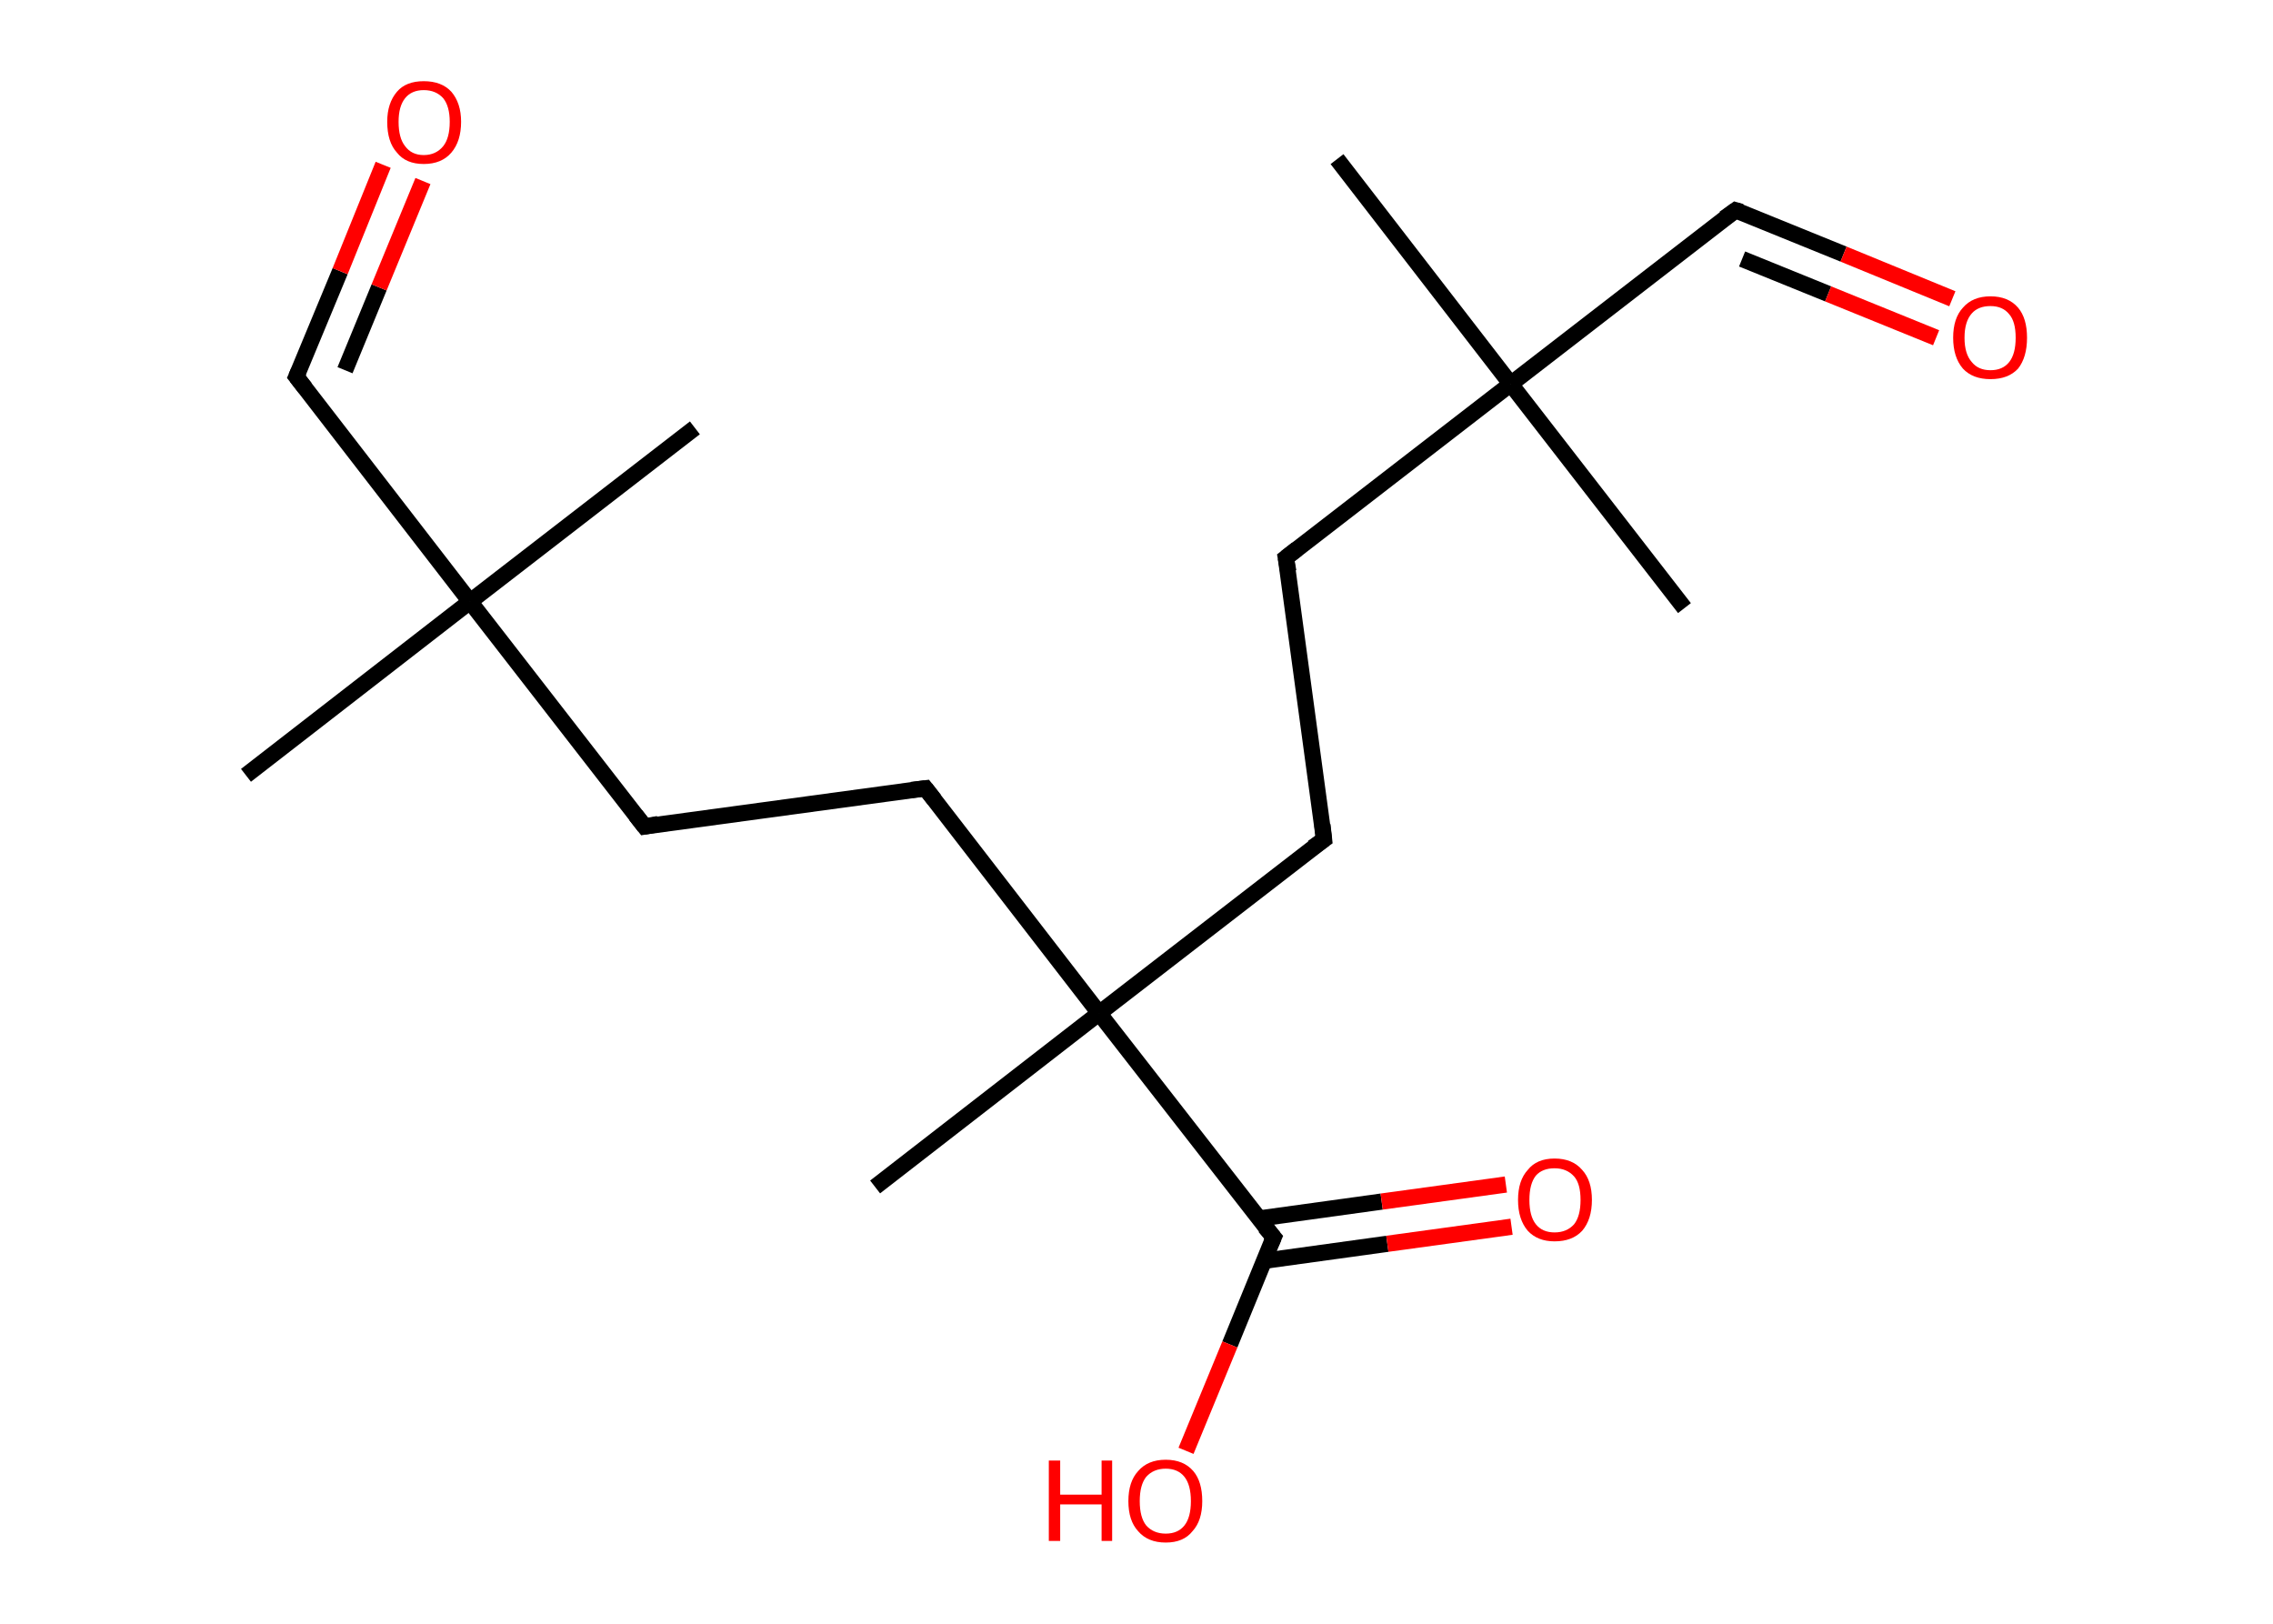 <?xml version='1.0' encoding='ASCII' standalone='yes'?>
<svg xmlns="http://www.w3.org/2000/svg" xmlns:rdkit="http://www.rdkit.org/xml" xmlns:xlink="http://www.w3.org/1999/xlink" version="1.1" baseProfile="full" xml:space="preserve" width="280px" height="200px" viewBox="0 0 280 200">
<!-- END OF HEADER -->
<rect style="opacity:1.0;fill:#FFFFFF;stroke:none" width="280.0" height="200.0" x="0.0" y="0.0"> </rect>
<path class="bond-0 atom-0 atom-1" d="M 164.7,19.6 L 186.1,47.3" style="fill:none;fill-rule:evenodd;stroke:#000000;stroke-width:2.0px;stroke-linecap:butt;stroke-linejoin:miter;stroke-opacity:1"/>
<path class="bond-1 atom-1 atom-2" d="M 186.1,47.3 L 207.5,74.9" style="fill:none;fill-rule:evenodd;stroke:#000000;stroke-width:2.0px;stroke-linecap:butt;stroke-linejoin:miter;stroke-opacity:1"/>
<path class="bond-2 atom-1 atom-3" d="M 186.1,47.3 L 213.8,25.9" style="fill:none;fill-rule:evenodd;stroke:#000000;stroke-width:2.0px;stroke-linecap:butt;stroke-linejoin:miter;stroke-opacity:1"/>
<path class="bond-3 atom-3 atom-4" d="M 213.8,25.9 L 227.1,31.3" style="fill:none;fill-rule:evenodd;stroke:#000000;stroke-width:2.0px;stroke-linecap:butt;stroke-linejoin:miter;stroke-opacity:1"/>
<path class="bond-3 atom-3 atom-4" d="M 227.1,31.3 L 240.5,36.8" style="fill:none;fill-rule:evenodd;stroke:#FF0000;stroke-width:2.0px;stroke-linecap:butt;stroke-linejoin:miter;stroke-opacity:1"/>
<path class="bond-3 atom-3 atom-4" d="M 214.6,31.9 L 225.2,36.2" style="fill:none;fill-rule:evenodd;stroke:#000000;stroke-width:2.0px;stroke-linecap:butt;stroke-linejoin:miter;stroke-opacity:1"/>
<path class="bond-3 atom-3 atom-4" d="M 225.2,36.2 L 238.5,41.6" style="fill:none;fill-rule:evenodd;stroke:#FF0000;stroke-width:2.0px;stroke-linecap:butt;stroke-linejoin:miter;stroke-opacity:1"/>
<path class="bond-4 atom-1 atom-5" d="M 186.1,47.3 L 158.4,68.7" style="fill:none;fill-rule:evenodd;stroke:#000000;stroke-width:2.0px;stroke-linecap:butt;stroke-linejoin:miter;stroke-opacity:1"/>
<path class="bond-5 atom-5 atom-6" d="M 158.4,68.7 L 163.1,103.4" style="fill:none;fill-rule:evenodd;stroke:#000000;stroke-width:2.0px;stroke-linecap:butt;stroke-linejoin:miter;stroke-opacity:1"/>
<path class="bond-6 atom-6 atom-7" d="M 163.1,103.4 L 135.4,124.8" style="fill:none;fill-rule:evenodd;stroke:#000000;stroke-width:2.0px;stroke-linecap:butt;stroke-linejoin:miter;stroke-opacity:1"/>
<path class="bond-7 atom-7 atom-8" d="M 135.4,124.8 L 107.8,146.2" style="fill:none;fill-rule:evenodd;stroke:#000000;stroke-width:2.0px;stroke-linecap:butt;stroke-linejoin:miter;stroke-opacity:1"/>
<path class="bond-8 atom-7 atom-9" d="M 135.4,124.8 L 114.0,97.1" style="fill:none;fill-rule:evenodd;stroke:#000000;stroke-width:2.0px;stroke-linecap:butt;stroke-linejoin:miter;stroke-opacity:1"/>
<path class="bond-9 atom-9 atom-10" d="M 114.0,97.1 L 79.4,101.8" style="fill:none;fill-rule:evenodd;stroke:#000000;stroke-width:2.0px;stroke-linecap:butt;stroke-linejoin:miter;stroke-opacity:1"/>
<path class="bond-10 atom-10 atom-11" d="M 79.4,101.8 L 57.9,74.1" style="fill:none;fill-rule:evenodd;stroke:#000000;stroke-width:2.0px;stroke-linecap:butt;stroke-linejoin:miter;stroke-opacity:1"/>
<path class="bond-11 atom-11 atom-12" d="M 57.9,74.1 L 85.6,52.7" style="fill:none;fill-rule:evenodd;stroke:#000000;stroke-width:2.0px;stroke-linecap:butt;stroke-linejoin:miter;stroke-opacity:1"/>
<path class="bond-12 atom-11 atom-13" d="M 57.9,74.1 L 30.3,95.5" style="fill:none;fill-rule:evenodd;stroke:#000000;stroke-width:2.0px;stroke-linecap:butt;stroke-linejoin:miter;stroke-opacity:1"/>
<path class="bond-13 atom-11 atom-14" d="M 57.9,74.1 L 36.5,46.4" style="fill:none;fill-rule:evenodd;stroke:#000000;stroke-width:2.0px;stroke-linecap:butt;stroke-linejoin:miter;stroke-opacity:1"/>
<path class="bond-14 atom-14 atom-15" d="M 36.5,46.4 L 41.9,33.4" style="fill:none;fill-rule:evenodd;stroke:#000000;stroke-width:2.0px;stroke-linecap:butt;stroke-linejoin:miter;stroke-opacity:1"/>
<path class="bond-14 atom-14 atom-15" d="M 41.9,33.4 L 47.2,20.3" style="fill:none;fill-rule:evenodd;stroke:#FF0000;stroke-width:2.0px;stroke-linecap:butt;stroke-linejoin:miter;stroke-opacity:1"/>
<path class="bond-14 atom-14 atom-15" d="M 42.5,45.6 L 46.7,35.4" style="fill:none;fill-rule:evenodd;stroke:#000000;stroke-width:2.0px;stroke-linecap:butt;stroke-linejoin:miter;stroke-opacity:1"/>
<path class="bond-14 atom-14 atom-15" d="M 46.7,35.4 L 52.1,22.3" style="fill:none;fill-rule:evenodd;stroke:#FF0000;stroke-width:2.0px;stroke-linecap:butt;stroke-linejoin:miter;stroke-opacity:1"/>
<path class="bond-15 atom-7 atom-16" d="M 135.4,124.8 L 156.9,152.4" style="fill:none;fill-rule:evenodd;stroke:#000000;stroke-width:2.0px;stroke-linecap:butt;stroke-linejoin:miter;stroke-opacity:1"/>
<path class="bond-16 atom-16 atom-17" d="M 155.7,155.3 L 170.9,153.2" style="fill:none;fill-rule:evenodd;stroke:#000000;stroke-width:2.0px;stroke-linecap:butt;stroke-linejoin:miter;stroke-opacity:1"/>
<path class="bond-16 atom-16 atom-17" d="M 170.9,153.2 L 186.2,151.1" style="fill:none;fill-rule:evenodd;stroke:#FF0000;stroke-width:2.0px;stroke-linecap:butt;stroke-linejoin:miter;stroke-opacity:1"/>
<path class="bond-16 atom-16 atom-17" d="M 155.0,150.1 L 170.2,148.0" style="fill:none;fill-rule:evenodd;stroke:#000000;stroke-width:2.0px;stroke-linecap:butt;stroke-linejoin:miter;stroke-opacity:1"/>
<path class="bond-16 atom-16 atom-17" d="M 170.2,148.0 L 185.5,145.9" style="fill:none;fill-rule:evenodd;stroke:#FF0000;stroke-width:2.0px;stroke-linecap:butt;stroke-linejoin:miter;stroke-opacity:1"/>
<path class="bond-17 atom-16 atom-18" d="M 156.9,152.4 L 151.5,165.6" style="fill:none;fill-rule:evenodd;stroke:#000000;stroke-width:2.0px;stroke-linecap:butt;stroke-linejoin:miter;stroke-opacity:1"/>
<path class="bond-17 atom-16 atom-18" d="M 151.5,165.6 L 146.1,178.7" style="fill:none;fill-rule:evenodd;stroke:#FF0000;stroke-width:2.0px;stroke-linecap:butt;stroke-linejoin:miter;stroke-opacity:1"/>
<path d="M 212.4,26.9 L 213.8,25.9 L 214.5,26.1" style="fill:none;stroke:#000000;stroke-width:2.0px;stroke-linecap:butt;stroke-linejoin:miter;stroke-opacity:1;"/>
<path d="M 159.8,67.6 L 158.4,68.7 L 158.7,70.4" style="fill:none;stroke:#000000;stroke-width:2.0px;stroke-linecap:butt;stroke-linejoin:miter;stroke-opacity:1;"/>
<path d="M 162.9,101.6 L 163.1,103.4 L 161.7,104.4" style="fill:none;stroke:#000000;stroke-width:2.0px;stroke-linecap:butt;stroke-linejoin:miter;stroke-opacity:1;"/>
<path d="M 115.1,98.5 L 114.0,97.1 L 112.3,97.3" style="fill:none;stroke:#000000;stroke-width:2.0px;stroke-linecap:butt;stroke-linejoin:miter;stroke-opacity:1;"/>
<path d="M 81.1,101.5 L 79.4,101.8 L 78.3,100.4" style="fill:none;stroke:#000000;stroke-width:2.0px;stroke-linecap:butt;stroke-linejoin:miter;stroke-opacity:1;"/>
<path d="M 37.6,47.8 L 36.5,46.4 L 36.8,45.7" style="fill:none;stroke:#000000;stroke-width:2.0px;stroke-linecap:butt;stroke-linejoin:miter;stroke-opacity:1;"/>
<path d="M 155.8,151.1 L 156.9,152.4 L 156.6,153.1" style="fill:none;stroke:#000000;stroke-width:2.0px;stroke-linecap:butt;stroke-linejoin:miter;stroke-opacity:1;"/>
<path class="atom-4" d="M 240.6 41.6 Q 240.6 39.2, 241.8 37.9 Q 243.0 36.5, 245.2 36.5 Q 247.4 36.5, 248.6 37.9 Q 249.7 39.2, 249.7 41.6 Q 249.7 44.0, 248.6 45.4 Q 247.4 46.7, 245.2 46.7 Q 243.0 46.7, 241.8 45.4 Q 240.6 44.0, 240.6 41.6 M 245.2 45.6 Q 246.7 45.6, 247.5 44.6 Q 248.3 43.6, 248.3 41.6 Q 248.3 39.6, 247.5 38.7 Q 246.7 37.7, 245.2 37.7 Q 243.7 37.7, 242.9 38.6 Q 242.0 39.6, 242.0 41.6 Q 242.0 43.6, 242.9 44.6 Q 243.7 45.6, 245.2 45.6 " fill="#FF0000"/>
<path class="atom-15" d="M 47.7 15.0 Q 47.7 12.7, 48.9 11.3 Q 50.0 10.0, 52.2 10.0 Q 54.4 10.0, 55.6 11.3 Q 56.8 12.7, 56.8 15.0 Q 56.8 17.4, 55.6 18.8 Q 54.4 20.2, 52.2 20.2 Q 50.0 20.2, 48.9 18.8 Q 47.7 17.5, 47.7 15.0 M 52.2 19.1 Q 53.7 19.1, 54.6 18.0 Q 55.4 17.0, 55.4 15.0 Q 55.4 13.1, 54.6 12.1 Q 53.7 11.1, 52.2 11.1 Q 50.7 11.1, 49.9 12.1 Q 49.1 13.1, 49.1 15.0 Q 49.1 17.0, 49.9 18.0 Q 50.7 19.1, 52.2 19.1 " fill="#FF0000"/>
<path class="atom-17" d="M 187.0 147.8 Q 187.0 145.4, 188.2 144.1 Q 189.3 142.7, 191.5 142.7 Q 193.7 142.7, 194.9 144.1 Q 196.1 145.4, 196.1 147.8 Q 196.1 150.2, 194.9 151.6 Q 193.7 152.9, 191.5 152.9 Q 189.4 152.9, 188.2 151.6 Q 187.0 150.2, 187.0 147.8 M 191.5 151.8 Q 193.0 151.8, 193.9 150.8 Q 194.7 149.8, 194.7 147.8 Q 194.7 145.8, 193.9 144.9 Q 193.0 143.9, 191.5 143.9 Q 190.0 143.9, 189.2 144.8 Q 188.4 145.8, 188.4 147.8 Q 188.4 149.8, 189.2 150.8 Q 190.0 151.8, 191.5 151.8 " fill="#FF0000"/>
<path class="atom-18" d="M 129.2 179.9 L 130.6 179.9 L 130.6 184.1 L 135.7 184.1 L 135.7 179.9 L 137.0 179.9 L 137.0 189.8 L 135.7 189.8 L 135.7 185.3 L 130.6 185.3 L 130.6 189.8 L 129.2 189.8 L 129.2 179.9 " fill="#FF0000"/>
<path class="atom-18" d="M 139.0 184.9 Q 139.0 182.5, 140.2 181.2 Q 141.4 179.8, 143.6 179.8 Q 145.8 179.8, 147.0 181.2 Q 148.1 182.5, 148.1 184.9 Q 148.1 187.3, 146.9 188.6 Q 145.8 190.0, 143.6 190.0 Q 141.4 190.0, 140.2 188.6 Q 139.0 187.3, 139.0 184.9 M 143.6 188.9 Q 145.1 188.9, 145.9 187.9 Q 146.7 186.9, 146.7 184.9 Q 146.7 182.9, 145.9 181.9 Q 145.1 180.9, 143.6 180.9 Q 142.1 180.9, 141.2 181.9 Q 140.4 182.9, 140.4 184.9 Q 140.4 186.9, 141.2 187.9 Q 142.1 188.9, 143.6 188.9 " fill="#FF0000"/>
</svg>
